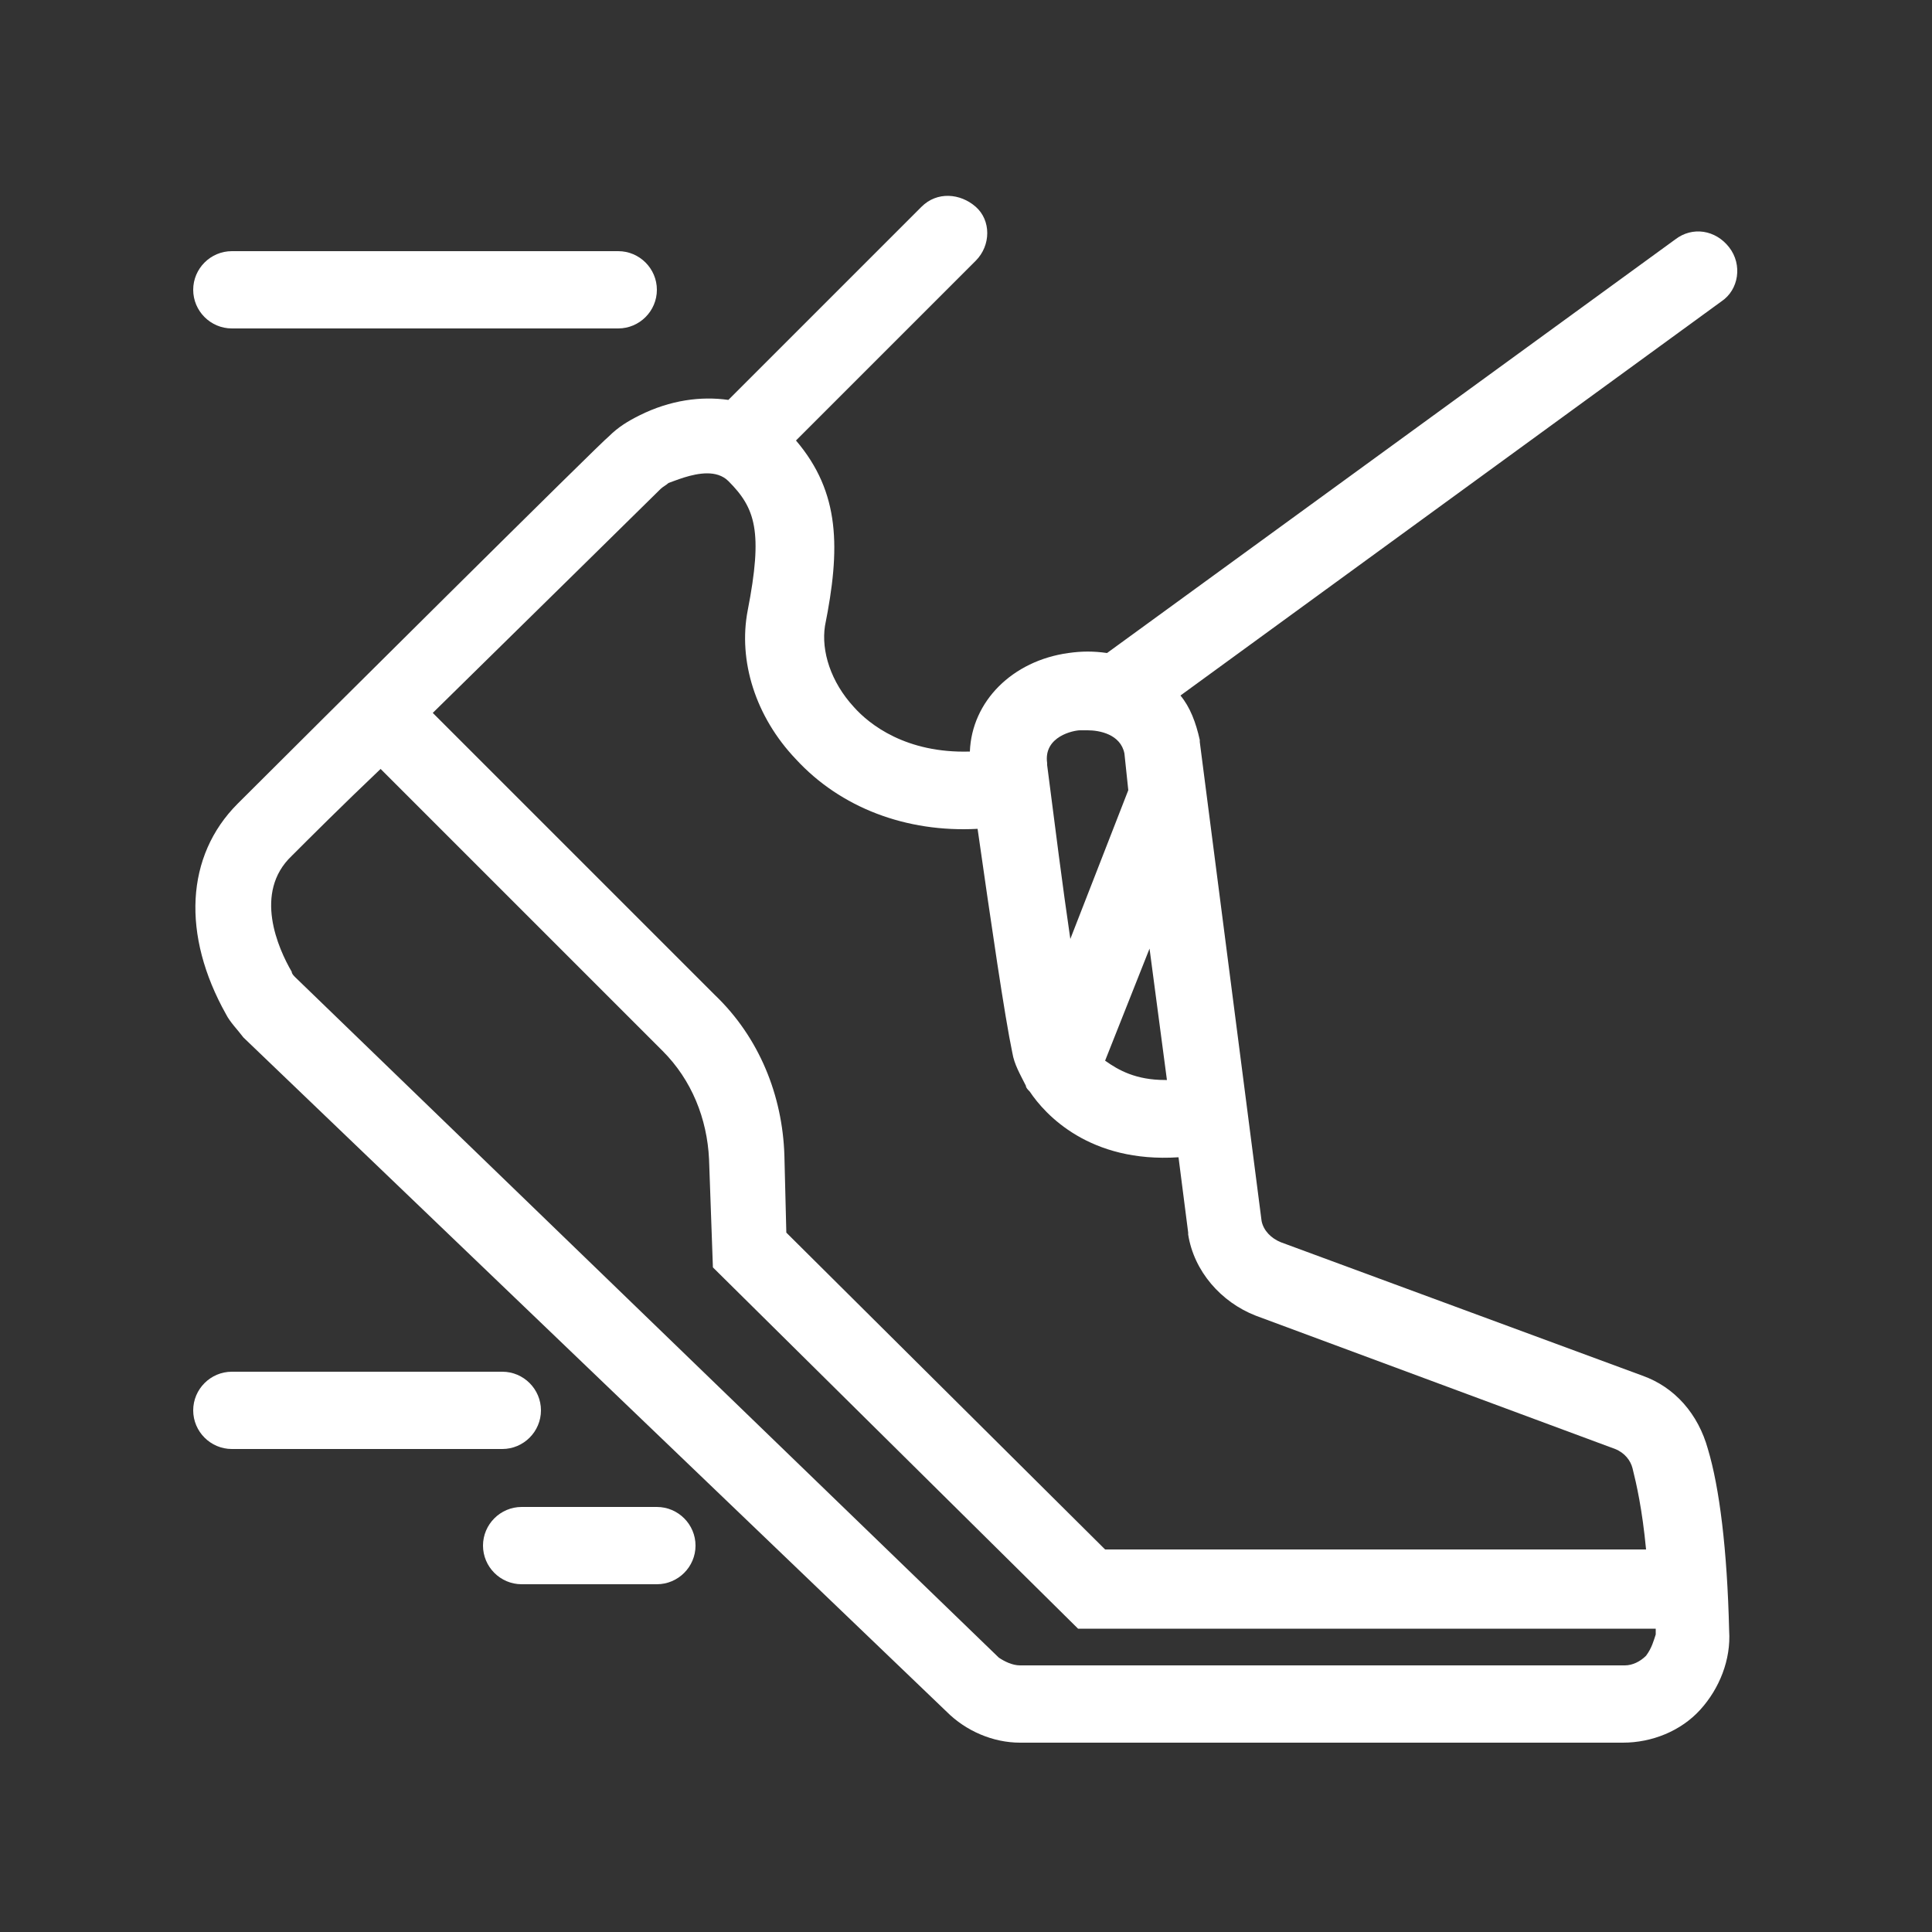 <?xml version="1.0" encoding="utf-8"?>
<!-- Generator: Adobe Illustrator 25.3.1, SVG Export Plug-In . SVG Version: 6.00 Build 0)  -->
<svg version="1.1" id="Layer_1" xmlns="http://www.w3.org/2000/svg" xmlns:xlink="http://www.w3.org/1999/xlink" x="0px" y="0px"
	 viewBox="0 0 100 100" style="enable-background:new 0 0 100 100;" xml:space="preserve">
<rect x="0" y="0" width="100" height="100" fill="#333333" stroke="none"/>
<style type="text/css">
	.st0{fill:#FFFFFF;}
</style>
<g>
	<path class="st0" d="M85,71.2l-18.7-6.9c-0.5-0.2-0.9-0.6-1-1.1l-3.2-24.8l0-0.1c-0.2-0.9-0.5-1.7-1-2.3l28-20.4
		c0.9-0.6,1.1-1.9,0.4-2.8c-0.7-0.9-1.9-1.1-2.8-0.4L57.3,33.8c-0.7-0.1-1.3-0.1-2,0c-2.9,0.4-5,2.5-5.1,5.1c-3.3,0.1-5.2-1.4-6-2.3
		c-1.2-1.3-1.7-2.9-1.5-4.2c0.8-4,0.8-6.9-1.5-9.6l9.3-9.3c0.8-0.8,0.8-2.1,0-2.8s-2-0.8-2.8,0l-10,10c-1.4-0.2-3,0-4.6,0.8
		c-0.6,0.3-1.1,0.6-1.6,1.1c-0.2,0.1-15.6,15.4-19.2,19c-2.7,2.7-2.9,6.8-0.6,10.9c0.2,0.4,0.6,0.8,0.9,1.2L49,88.6
		c1,1,2.4,1.6,3.8,1.6h31.2c1.5,0,3-0.6,4-1.7c1-1.1,1.6-2.6,1.5-4.1C89.4,80.2,89,77,88.4,75C87.9,73.2,86.7,71.8,85,71.2z
		 M60.4,55.9c0,0-0.1,0-0.1,0c-1.5,0-2.4-0.5-3.1-1l2.3-5.8L60.4,55.9z M55.9,37.8c0,0,0.2,0,0.4,0c0.6,0,1.7,0.2,1.9,1.2l0.2,1.9
		l-3,7.7c-0.4-2.7-0.8-5.9-1.2-9l0-0.1C54,38.1,55.6,37.8,55.9,37.8z M34.2,25.3c0.1-0.1,0.3-0.2,0.4-0.3c0.3-0.1,1.2-0.5,2-0.5
		c0.4,0,0.8,0.1,1.1,0.4c1.4,1.4,1.8,2.6,1,6.7c-0.5,2.6,0.4,5.5,2.5,7.7c2.3,2.5,5.7,3.8,9.4,3.6c0.7,4.9,1.4,9.7,1.8,11.6
		c0.1,0.6,0.4,1.1,0.7,1.7c0,0.1,0.1,0.2,0.2,0.3c0,0,0,0,0,0c0.8,1.2,3.1,3.7,7.7,3.4l0.5,3.9l0,0.1c0.3,1.9,1.7,3.5,3.5,4.2
		L83.6,75c0.5,0.2,0.8,0.6,0.9,1c0.2,0.8,0.5,2.1,0.7,4.2h-28L40.7,63.8l-0.1-4c-0.1-3.1-1.3-6.1-3.6-8.3L22.4,36.9
		C27.9,31.5,34.1,25.4,34.2,25.3z M85.2,85.7c-0.3,0.3-0.7,0.5-1.1,0.5H52.8c-0.4,0-0.8-0.2-1.1-0.4L15.3,50.6
		c-0.1-0.1-0.2-0.2-0.2-0.3c-0.7-1.2-2-4.1,0-6c0.9-0.9,2.6-2.6,4.6-4.5l14.6,14.6c1.5,1.5,2.3,3.5,2.4,5.6l0.2,5.6l18.9,18.7h29.9
		c0,0.1,0,0.2,0,0.3C85.6,84.9,85.5,85.3,85.2,85.7z"/>
	<path class="st0" d="M12,17h20c1.1,0,2-0.9,2-2s-0.9-2-2-2H12c-1.1,0-2,0.9-2,2S10.9,17,12,17z"/>
	<path class="st0" d="M34,78h-7c-1.1,0-2,0.9-2,2s0.9,2,2,2h7c1.1,0,2-0.9,2-2S35.1,78,34,78z"/>
	<path class="st0" d="M28,73c0-1.1-0.9-2-2-2H12c-1.1,0-2,0.9-2,2s0.9,2,2,2h14C27.1,75,28,74.1,28,73z"/>
</g>
</svg>
